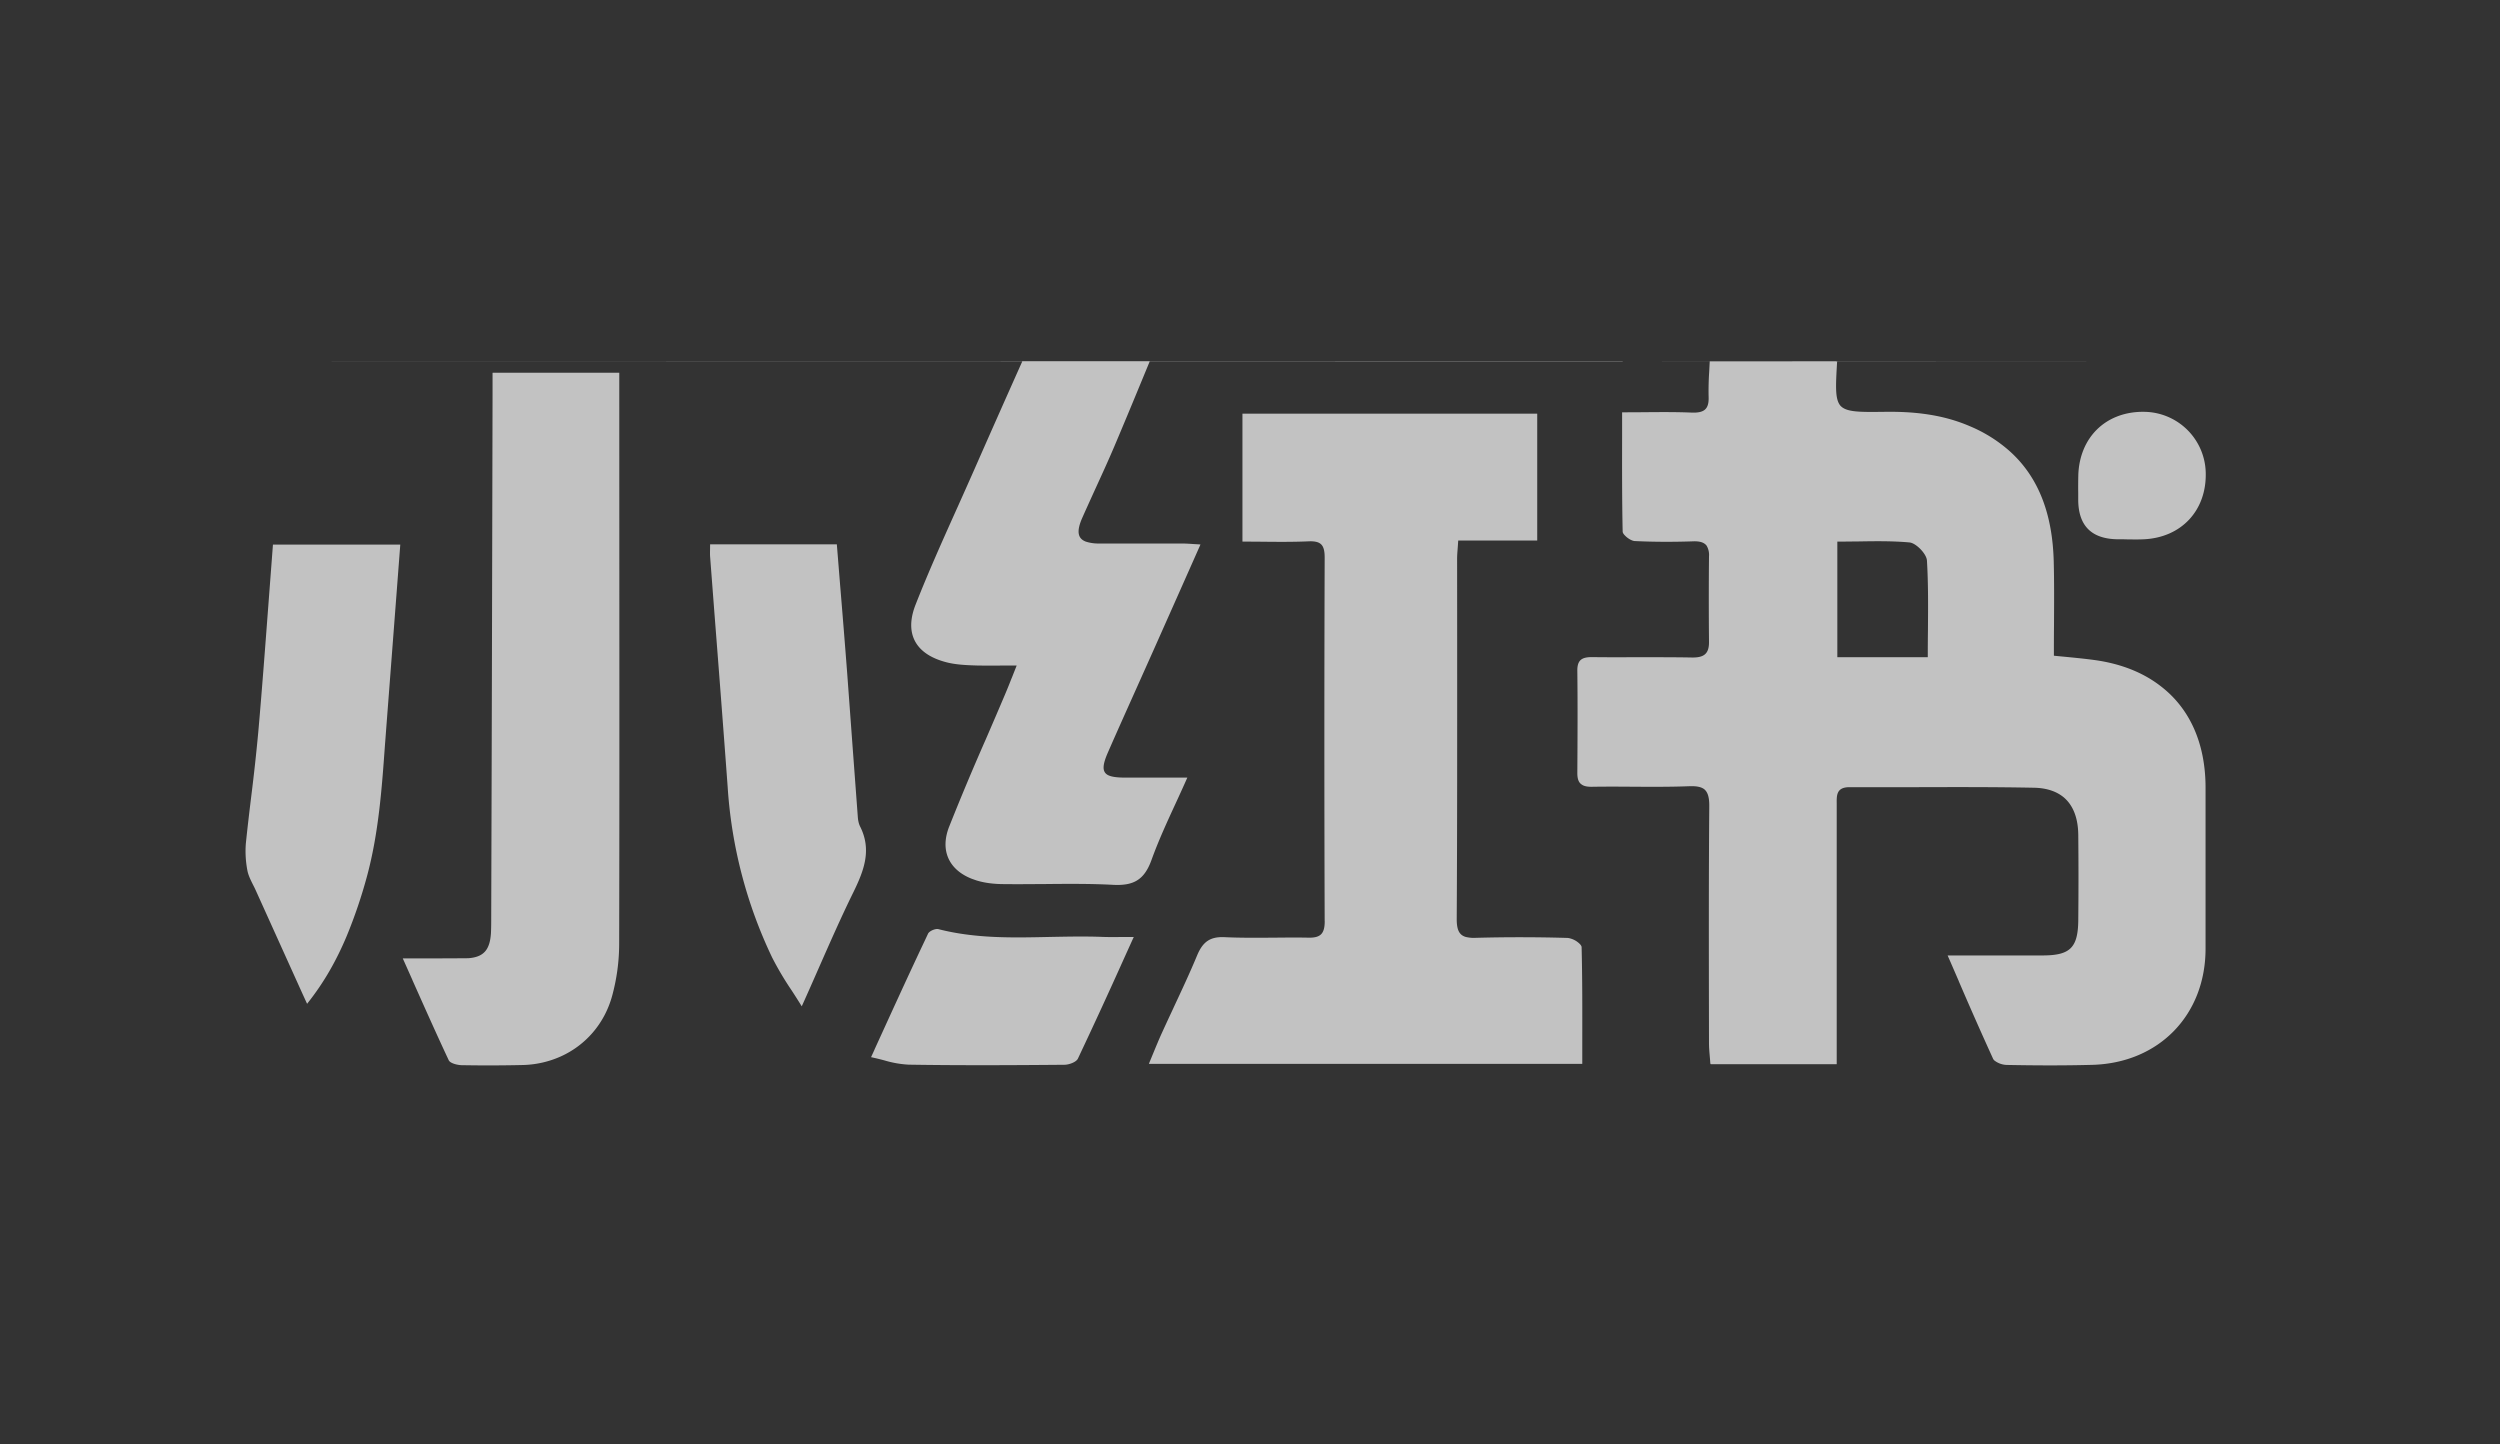 <svg width="45" height="26" fill="none" xmlns="http://www.w3.org/2000/svg"><rect width="100%" height="100%" fill="#333333" stroke="none"/><path fill-rule="evenodd" clip-rule="evenodd" d="M18.401 6.505a359.226 359.226 0 0 0-.865 1.95c-.1.227-.202.454-.303.68v.001h-.001v.001c-.26.579-.52 1.157-.751 1.745-.167.423-.064.741.259.924.094.053.206.095.337.125.164.036.338.043.507.048.146.003.294.002.454.001h.262l-.09.227-.001.001a9.726 9.726 0 0 1-.118.291c-.112.265-.226.529-.34.793a46.915 46.915 0 0 0-.667 1.59c-.168.43 0 .776.408.936l.082.029c.16.05.333.067.502.067.24.003.479 0 .718-.001.415-.004.83-.008 1.242.014.37.019.56-.09.689-.442.124-.345.277-.678.437-1.025.07-.151.14-.305.21-.463h-1.14c-.138-.002-.235-.015-.295-.049-.103-.06-.092-.183.008-.41.17-.389.345-.777.519-1.166l.302-.675.475-1.068.367-.827h-.002V9.8l-.137-.008a3.053 3.053 0 0 0-.2-.009H19.79a.736.736 0 0 1-.246-.034c-.152-.058-.167-.194-.061-.433.08-.18.162-.36.244-.54.11-.24.22-.48.323-.722a118.915 118.915 0 0 0 .457-1.094l.188-.455h10.08l-.01.195v.001a5.077 5.077 0 0 0-.01.436c.01.225-.075.297-.3.29-.285-.012-.573-.01-.87-.007l-.387.002v.445c-.001.582-.002 1.143.01 1.702 0 .021.018.048.046.075.045.047.12.092.17.095.35.017.703.017 1.056.005.117-.004.194.02.239.078a.328.328 0 0 1 .043.193 80.449 80.449 0 0 0 0 1.538c.003.227-.103.287-.316.282-.33-.006-.66-.005-.99-.005-.263 0-.526.002-.79-.002-.188-.002-.277.046-.274.249.007.613.004 1.226 0 1.84 0 .1.022.165.074.201.04.032.102.045.186.044.245-.004.49-.003.735-.001.34.002.678.004 1.016-.009.128-.005.215.01.272.053.07.057.094.158.092.315-.01 1.24-.008 2.482-.006 3.723v.004l.001.527c0 .08.007.161.014.241.004.045.008.09.01.133h.007v.007h2.268v-4.692c-.002-.151-.003-.294.23-.294.398.002.797 0 1.195 0 .709-.002 1.416-.004 2.124.01.233.004.417.068.549.183.164.146.247.373.25.665a78.85 78.85 0 0 1 0 1.538c-.005.493-.147.63-.628.633h-1.724c.069.156.135.31.201.462v.002a69 69 0 0 0 .618 1.397.097.097 0 0 0 .026.032.381.381 0 0 0 .23.078c.511.01 1.026.012 1.538-.002 1.195-.037 2.03-.9 2.03-2.091v-2.897c0-.802-.286-1.43-.81-1.83-.316-.245-.72-.406-1.201-.47-.163-.022-.328-.038-.499-.055a39.942 39.942 0 0 1-.22-.021c0-.182 0-.361.002-.54.002-.39.005-.776-.005-1.162-.022-.817-.254-1.508-.812-1.997a2.584 2.584 0 0 0-.704-.435c-.49-.21-1.004-.264-1.533-.256-.455.006-.683.006-.79-.11-.099-.117-.086-.347-.06-.792h.007l-.007-.005v.005h-.008v-.008l6.821-.003h-6.82v.003l-3.853.002V6.5l-25.05.005H18.4zm5.443 10.076a992.358 992.358 0 0 1 0-6.547c0-.12-.019-.2-.073-.244-.045-.037-.114-.05-.216-.046-.273.012-.546.01-.826.007a39.886 39.886 0 0 0-.36-.002l-.002-.002h-.003V7.446h5.306V9.73h-1.422l-.01.143c-.005.067-.01.126-.01.185l.001 1.442c0 1.682.002 3.363-.008 5.045 0 .191.044.283.159.319a.615.615 0 0 0 .184.017 29.21 29.21 0 0 1 1.658.002.385.385 0 0 1 .218.112c.017.019.028.037.029.052.014.566.013 1.131.012 1.711v.392h-7.798l.001-.002h-.004l.078-.189c.048-.116.094-.228.144-.34a49.9 49.9 0 0 1 .219-.473v-.001c.147-.315.295-.63.428-.95.1-.237.227-.338.493-.326.295.014.591.011.887.009.208-.002.415-.004.622 0 .22.005.294-.072.294-.297zM8.306 19.173a26.829 26.829 0 0 0 1.115-.003 1.767 1.767 0 0 0 .666-.151c.449-.2.794-.59.932-1.095a3.58 3.58 0 0 0 .126-.92c.005-2.163.004-4.324.003-6.486l-.001-2.594V6.709H8.87v.001h-.004v.397c-.007 3.13-.014 6.261-.024 9.39 0 .102 0 .201-.005.302-.02.3-.131.428-.407.449a74.882 74.882 0 0 1-.754.003H7.25l.174.39v.002c.225.504.435.976.654 1.443.027.053.15.084.227.087zm5.592-1.939a8.359 8.359 0 0 1-.8-3.069c-.077-1.05-.158-2.1-.24-3.15l-.076-.995c-.003-.044-.002-.089-.001-.138l.001-.084h2.281l.06.744c.044.527.086 1.049.126 1.571l.095 1.292.096 1.292c.004.06.014.123.04.176.215.422.073.794-.118 1.185-.219.445-.418.898-.63 1.379-.096.219-.195.444-.3.676v-.002l-.001.002a11.756 11.756 0 0 0-.185-.291 5.574 5.574 0 0 1-.348-.588zm-6.767-6.46l.074-.971H4.913l-.083 1.095c-.058.768-.115 1.53-.182 2.29a35.97 35.97 0 0 1-.124 1.134c-.034.278-.067.556-.096.834-.017.166-.007.343.024.507.016.09.059.175.101.26.017.033.034.066.049.1l.838 1.854.087.19v.003l.002-.004-.002.003.003-.002.004-.007c.307-.385.528-.787.702-1.2a8.873 8.873 0 0 0 .372-1.095c.208-.774.265-1.57.322-2.365l.005-.062.019-.252.177-2.312zm9.572 6.036c.021-.051.135-.1.19-.085.663.17 1.334.155 2.004.14.322-.006.643-.013.964 0 .102.003.204.003.324.001h.223l-.027.058-.148.327a98.549 98.549 0 0 1-.809 1.758l-.022.047c-.03.062-.16.11-.244.11-.934.008-1.866.013-2.8-.002a1.868 1.868 0 0 1-.439-.077 5.134 5.134 0 0 0-.24-.058l.023-.05.039-.085v-.002c.308-.675.6-1.316.9-1.95l.062-.132zm3.704.056l.002-.003v.002h-.002zm17.885-7.157c.1.001.201.003.3-.002h.001c.679-.034 1.13-.526 1.11-1.205A1.12 1.12 0 0 0 38.6 7.413h-.063c-.645.017-1.099.464-1.127 1.125a9.62 9.62 0 0 0-.002.34v.112c0 .48.245.719.734.717.05 0 .1 0 .15.002zm-5.22.04v2.081H34.7v-.002c0-.16.001-.319.003-.476.003-.428.007-.846-.018-1.262-.007-.121-.195-.314-.313-.326-.307-.028-.617-.023-.931-.018-.122.001-.245.003-.368.003z" fill="#fff" opacity=".7"/></svg>